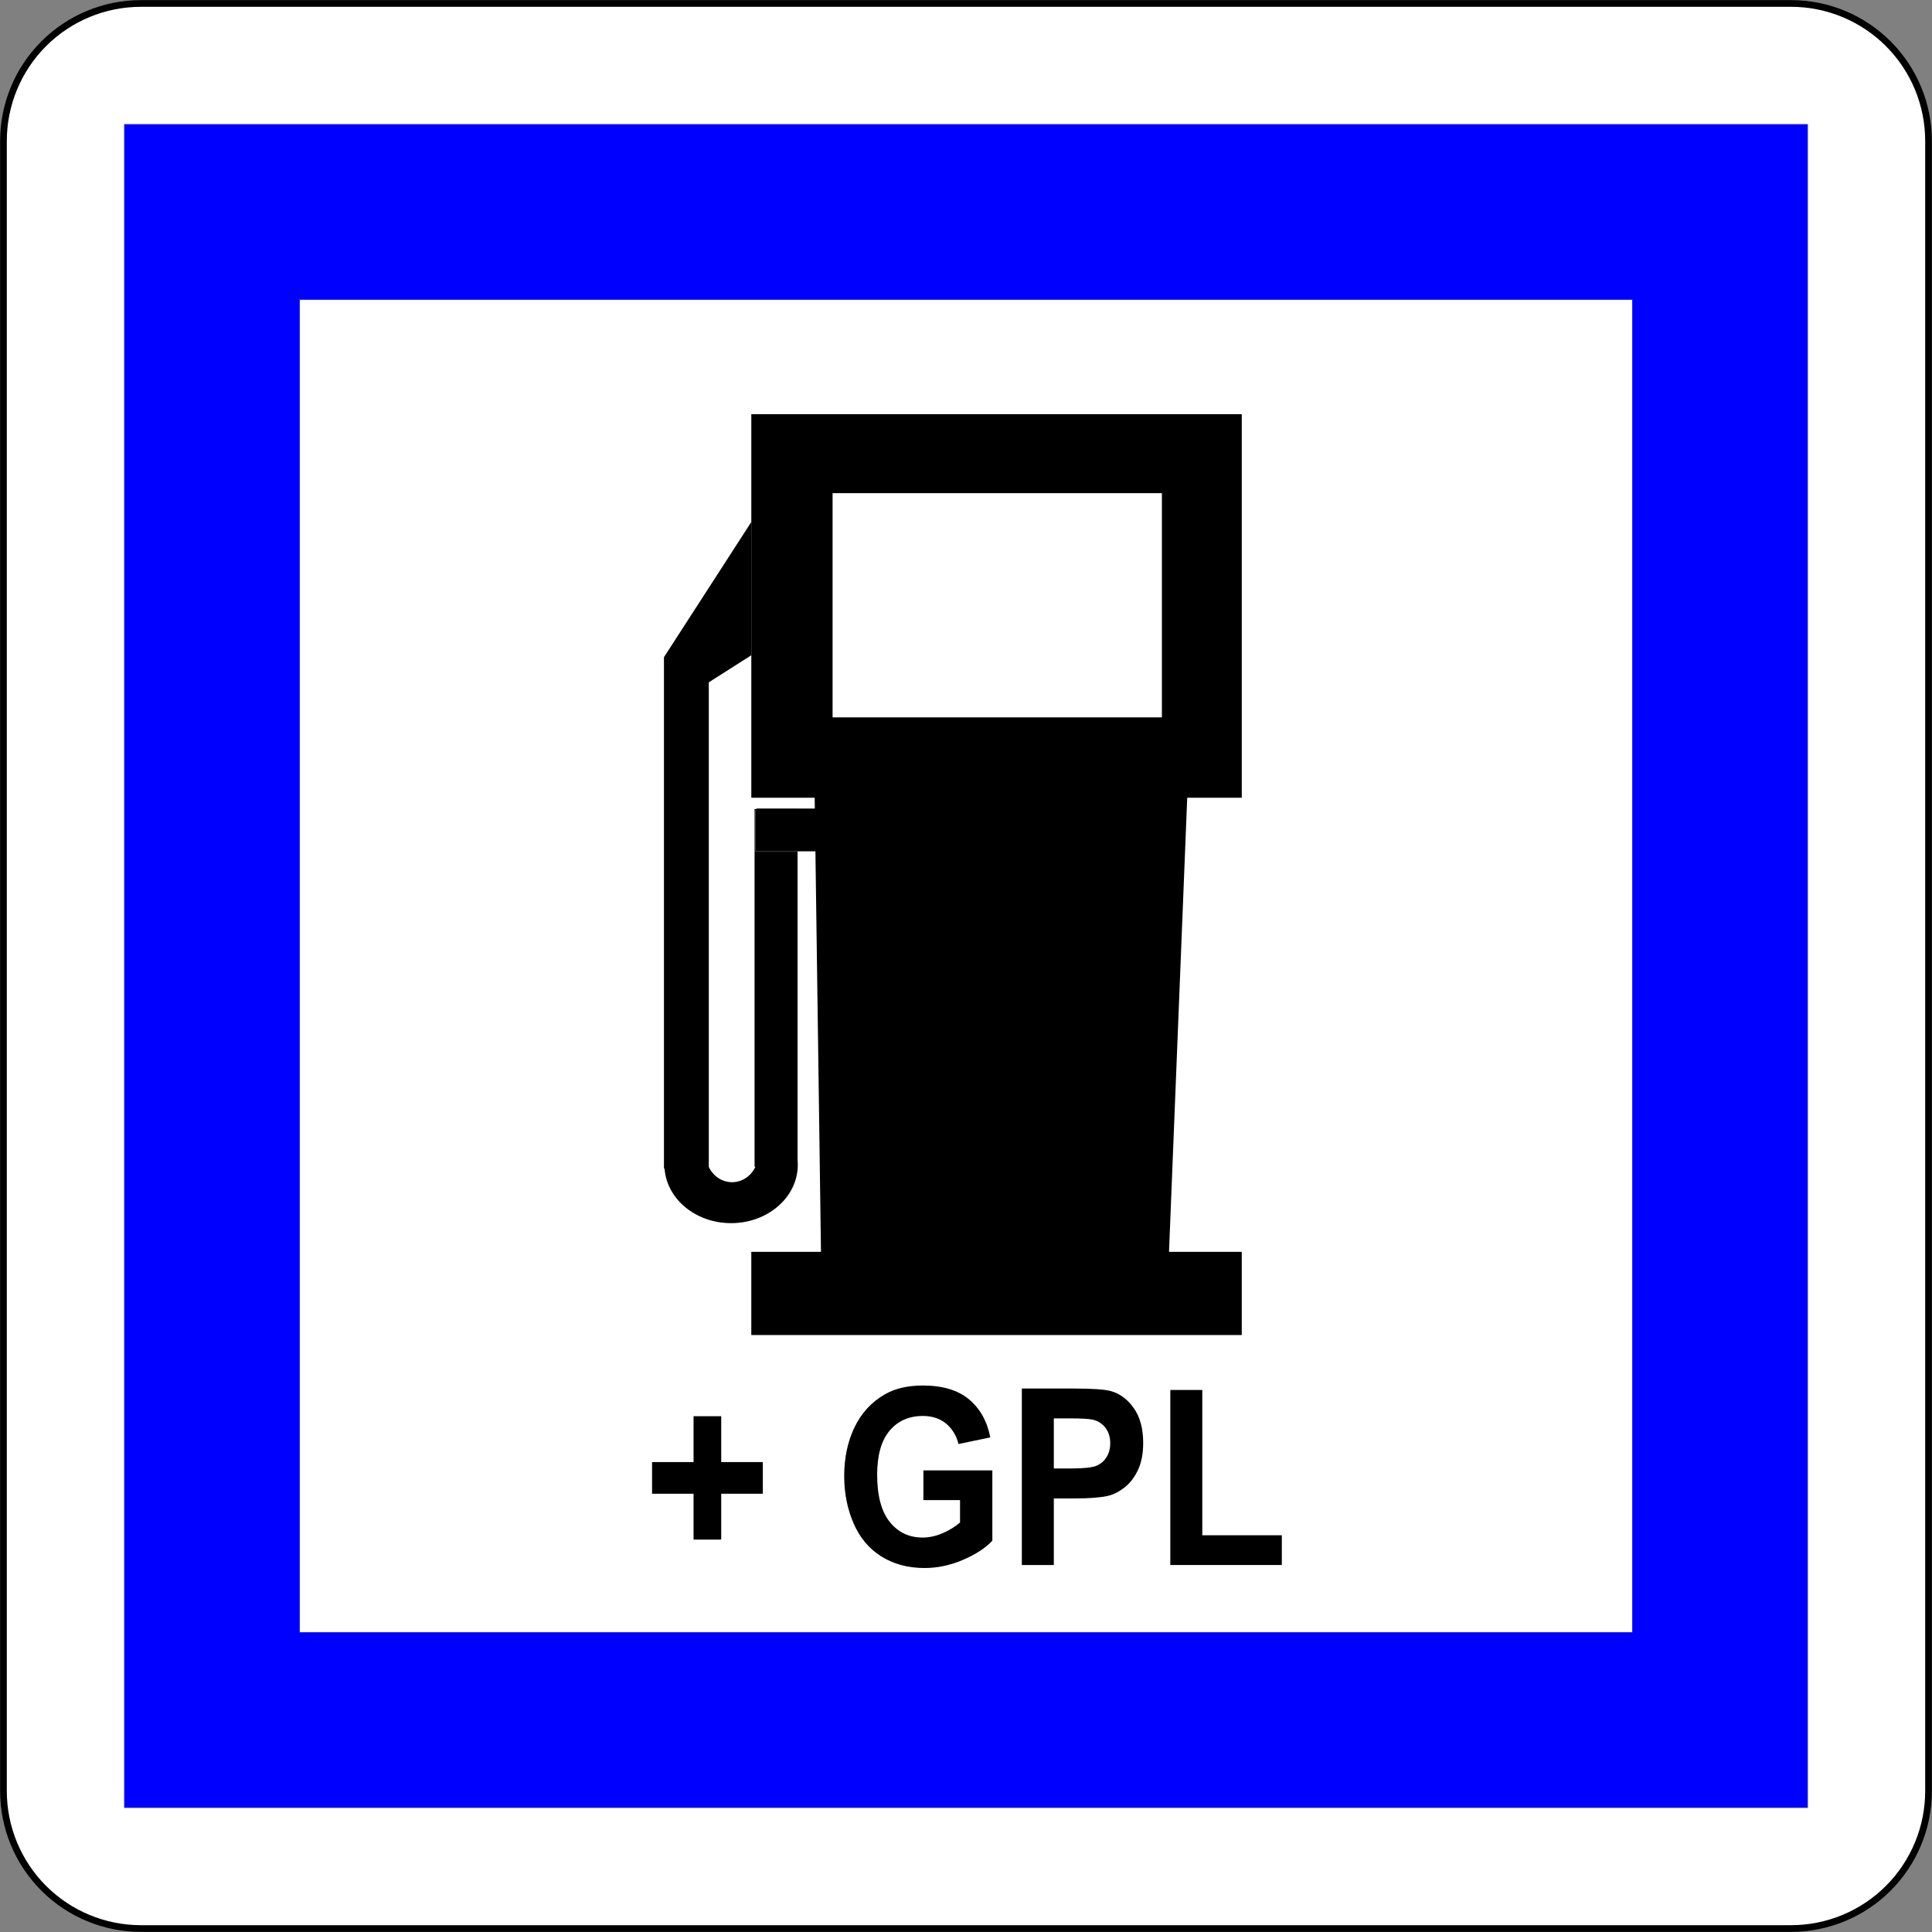 <?xml version="1.0" encoding="utf-8"?>
<!-- Generator: Adobe Illustrator 15.0.0, SVG Export Plug-In  -->
<!DOCTYPE svg PUBLIC "-//W3C//DTD SVG 1.1//EN" "http://www.w3.org/Graphics/SVG/1.1/DTD/svg11.dtd">
<svg version="1.1"
	 xmlns="http://www.w3.org/2000/svg" xmlns:xlink="http://www.w3.org/1999/xlink" xmlns:a="http://ns.adobe.com/AdobeSVGViewerExtensions/3.0/"
	 x="0px" y="0px" width="576px" height="576px" viewBox="-0.031 -0.031 576 576" enable-background="new -0.031 -0.031 576 576"
	 xml:space="preserve">
<rect x="-0.031" y="-0.031" width="576" height="576" fill="#808080" stroke="none"/>
<defs>
</defs>
<path fill="#FFFFFF" stroke="#000000" stroke-width="2" stroke-linecap="round" stroke-linejoin="round" d="M41.996,574.938h491.947
	c10.872,0,21.3-4.318,28.988-12.007c7.688-7.688,12.007-18.115,12.007-28.988V41.996c0-10.873-4.319-21.3-12.007-28.988
	C555.242,5.319,544.814,1,533.942,1H41.996c-10.873,0-21.3,4.319-28.988,12.007C5.319,20.695,1,31.123,1,41.996v491.947
	c0,10.873,4.319,21.3,12.007,28.988C20.695,570.619,31.123,574.938,41.996,574.938z"/>
<polygon fill="#0000FF" stroke="#0000FF" stroke-width="0.176" stroke-linecap="round" stroke-linejoin="round" points="
	37.076,538.862 538.862,538.862 538.862,538.862 538.862,37.076 538.862,37.076 37.076,37.076 37.076,37.076 "/>
<rect x="89.262" y="89.262" fill="#FFFFFF" stroke="#0000FF" stroke-width="0.176" stroke-linecap="round" stroke-linejoin="round" width="397.414" height="397.414"/>
<path d="M225.214,241.589h12.535v-0.42h-12.813v106.647h0.257c-1.272,2.731-3.912,4.609-6.967,4.609
	c-3.031,0-5.654-1.849-6.938-4.544V203.395l12.673-8.068v-39.732l-26.042,40.31v152.473h0.184
	c0.658,9.072,9.284,16.255,19.835,16.255c10.979,0,19.879-7.777,19.879-17.369c0-0.459-0.028-0.911-0.068-1.36v-92.121h-12.535
	V241.589z"/>
<rect x="248.193" y="146.995" fill="none" width="98.179" height="66.847"/>
<path d="M370.187,237.806V123.452H223.961v32.143v39.732v42.48h18.893l0.045,3.223h-17.407v0.561h-0.279v12.192h12.535h5.327
	l1.657,119.399h-20.772v24.805h146.225v-24.805h-21.689l5.426-135.375H370.187z M346.372,213.842h-98.179v-66.847h98.179V213.842z"
	/>
<path d="M206.744,458.98v-13.674h-12.371v-9.438h12.371v-13.674h8.248v13.674h12.403v9.438h-12.403v13.674H206.744z"/>
<path d="M275.268,447.209v-8.864h20.554v20.959c-1.997,2.153-4.892,4.05-8.682,5.688s-7.63,2.459-11.517,2.459
	c-4.94,0-9.246-1.154-12.918-3.464c-3.673-2.309-6.433-5.61-8.28-9.905s-2.771-8.967-2.771-14.015
	c0-5.479,1.031-10.349,3.093-14.607c2.062-4.259,5.079-7.524,9.053-9.798c3.028-1.746,6.797-2.62,11.308-2.62
	c5.863,0,10.443,1.37,13.74,4.109c3.297,2.74,5.418,6.526,6.363,11.359l-9.472,1.974c-0.666-2.584-1.917-4.624-3.753-6.119
	s-4.129-2.243-6.878-2.243c-4.167,0-7.479,1.472-9.938,4.414c-2.459,2.943-3.689,7.311-3.689,13.101
	c0,6.244,1.246,10.928,3.737,14.051c2.491,3.122,5.755,4.684,9.793,4.684c1.998,0,4-0.437,6.008-1.311
	c2.008-0.873,3.732-1.932,5.171-3.176v-6.676H275.268z"/>
<path d="M304.616,466.554v-52.614h15.303c5.799,0,9.579,0.264,11.341,0.789c2.706,0.79,4.972,2.507,6.797,5.15
	c1.825,2.645,2.738,6.06,2.738,10.247c0,3.229-0.526,5.945-1.578,8.146c-1.053,2.202-2.39,3.93-4.011,5.187
	c-1.622,1.256-3.271,2.087-4.945,2.494c-2.276,0.502-5.573,0.754-9.891,0.754h-6.218v19.847H304.616z M314.152,422.84v14.931h5.22
	c3.758,0,6.271-0.275,7.538-0.826c1.267-0.55,2.26-1.411,2.98-2.584c0.719-1.172,1.079-2.536,1.079-4.091
	c0-1.914-0.505-3.493-1.515-4.738c-1.01-1.243-2.287-2.021-3.834-2.332c-1.139-0.239-3.426-0.359-6.861-0.359H314.152z"/>
<path d="M348.881,466.554V414.37h9.536v43.318h23.711v8.865H348.881z"/>
</svg>
